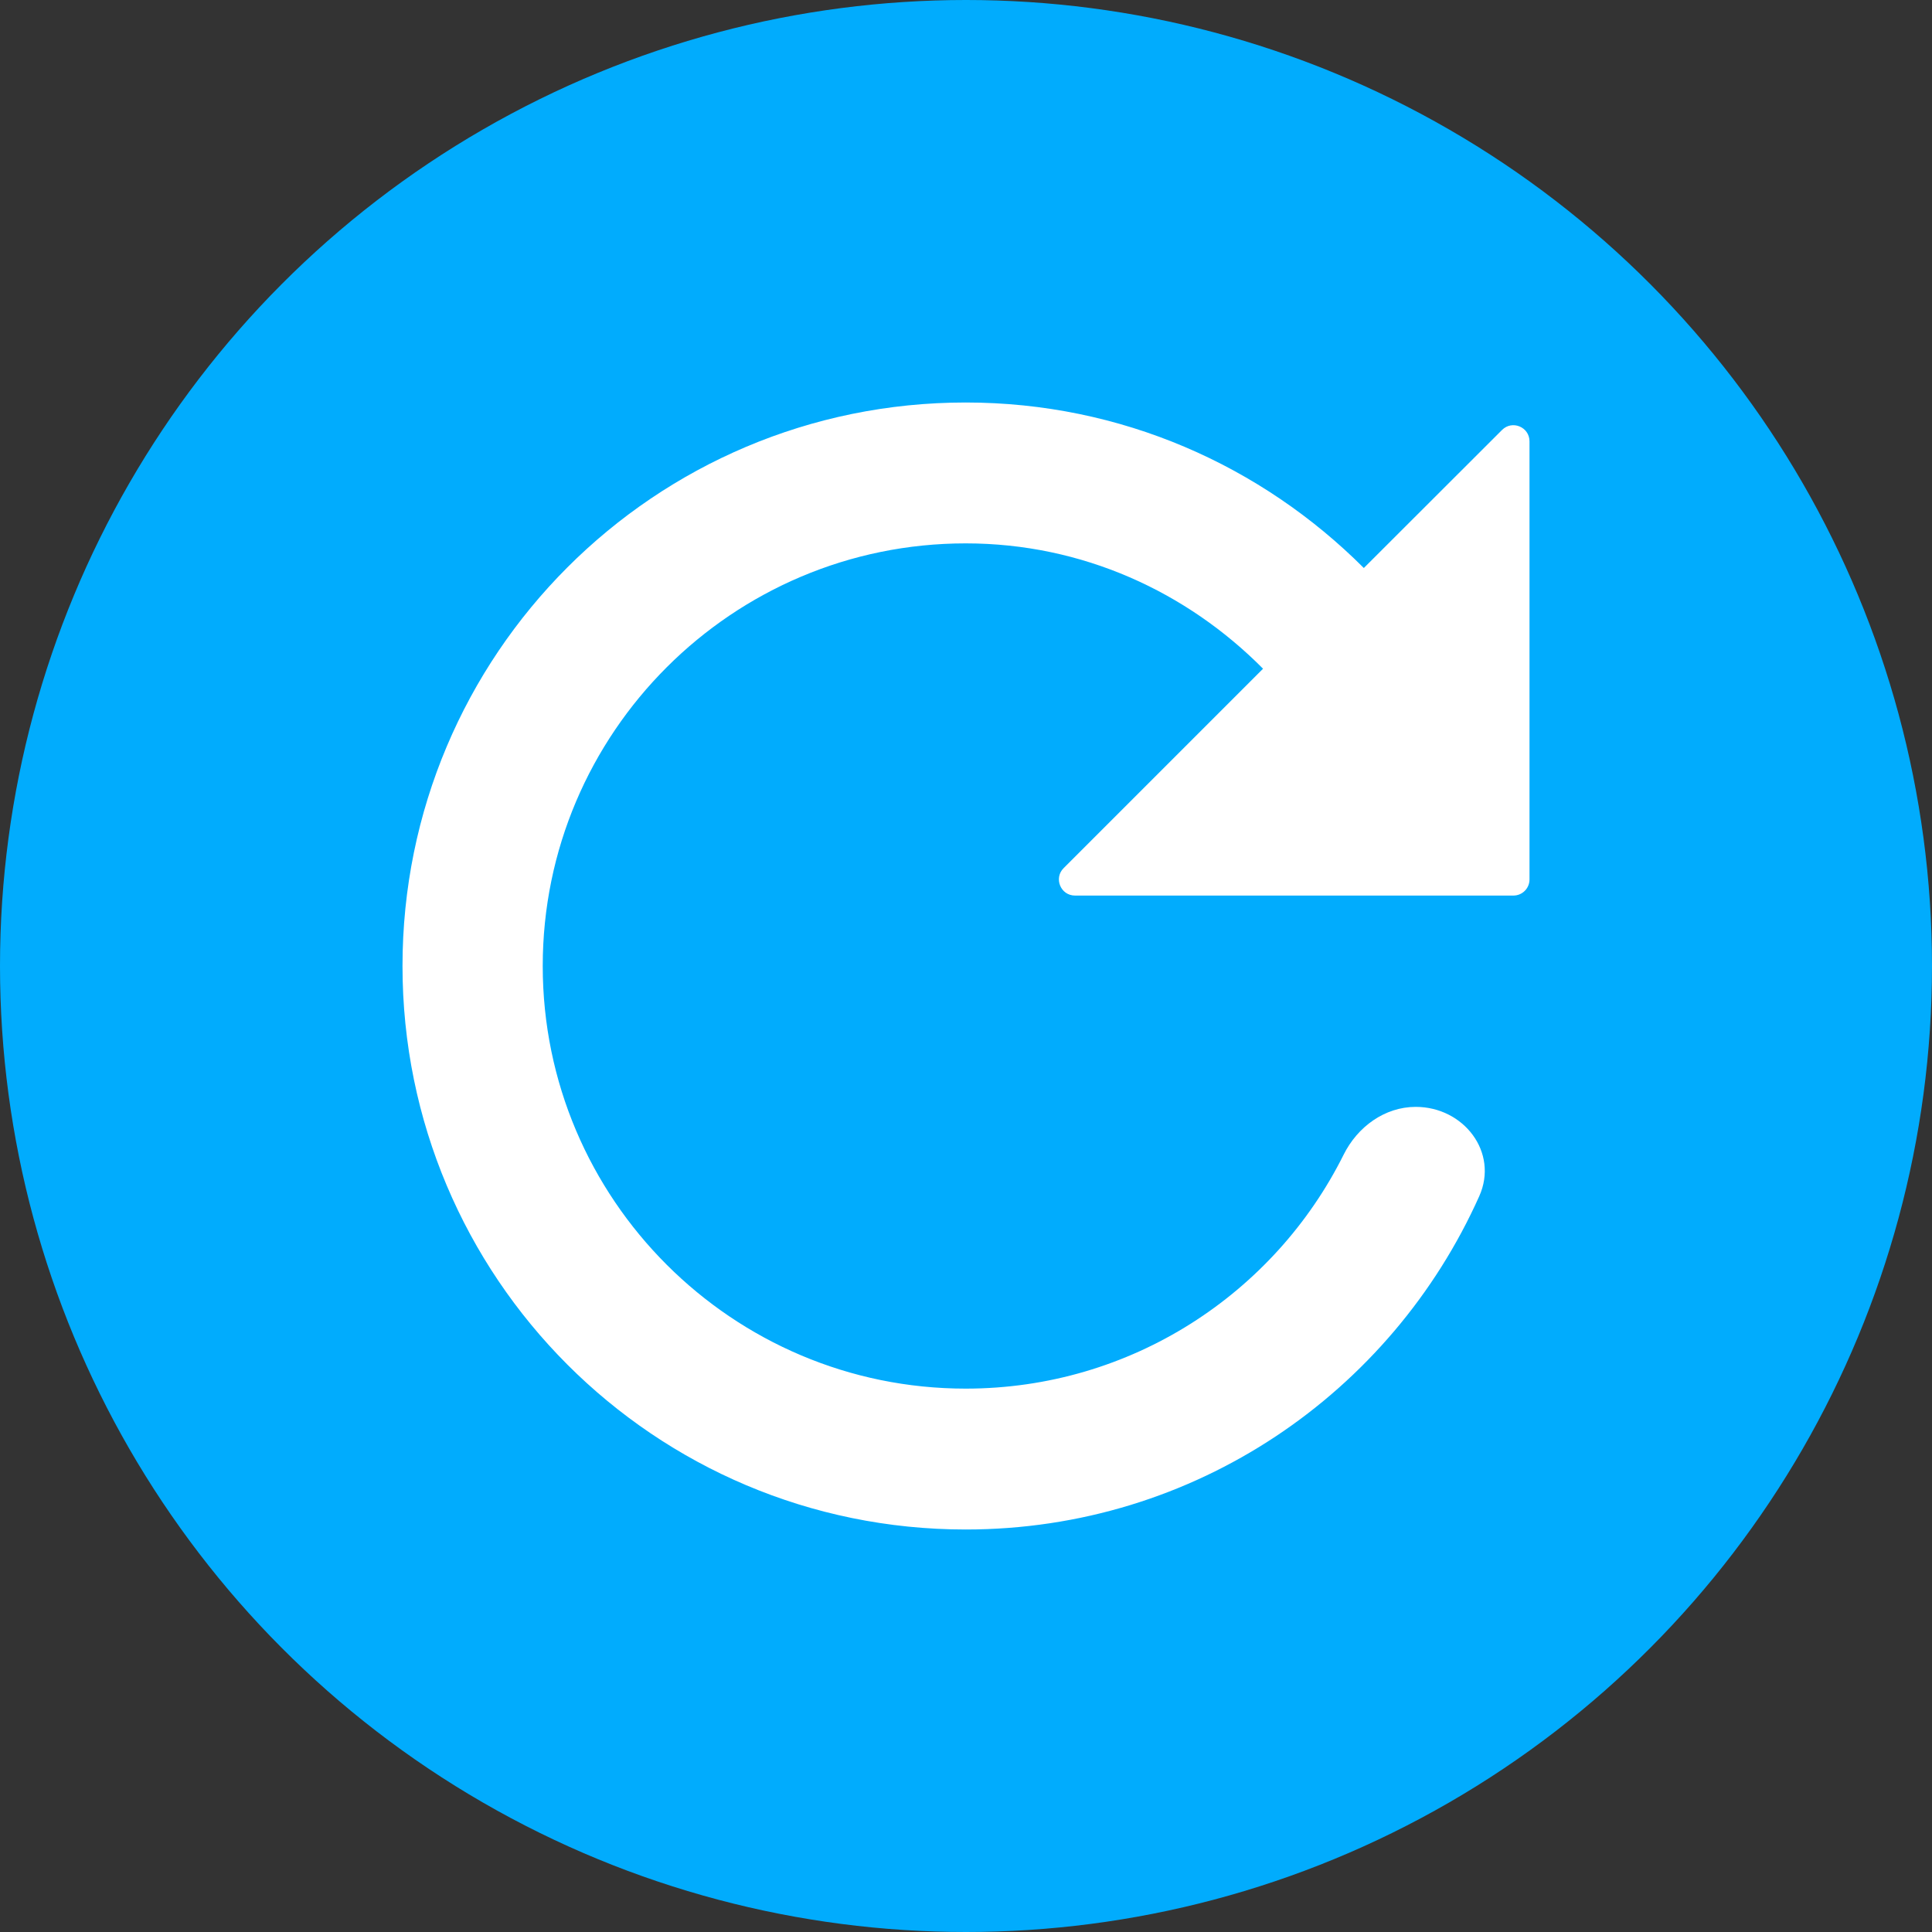 <svg width="24" height="24" viewBox="0 0 24 24" fill="none" xmlns="http://www.w3.org/2000/svg">
<rect x="0" y="0" width="24" height="24" fill="#333333" stroke="none"/>
<circle cx="12" cy="12" r="12" fill="#01ACFD"/>
<path d="M16.942 7.056C15.673 5.787 13.931 5 11.996 5C8.126 5 5 8.133 5 12C5 15.867 8.126 19 11.996 19C14.847 19 17.284 17.299 18.376 14.859C18.619 14.315 18.183 13.75 17.587 13.75V13.75C17.201 13.75 16.863 13.998 16.691 14.344C15.832 16.067 14.052 17.25 11.996 17.25C9.098 17.25 6.742 14.896 6.742 12C6.742 9.104 9.098 6.75 11.996 6.75C13.449 6.75 14.745 7.354 15.69 8.307L13.213 10.784C13.087 10.909 13.176 11.125 13.354 11.125H18.8C18.91 11.125 19 11.036 19 10.925V5.483C19 5.304 18.785 5.215 18.659 5.341L16.942 7.056Z" fill="white"/>
</svg>
